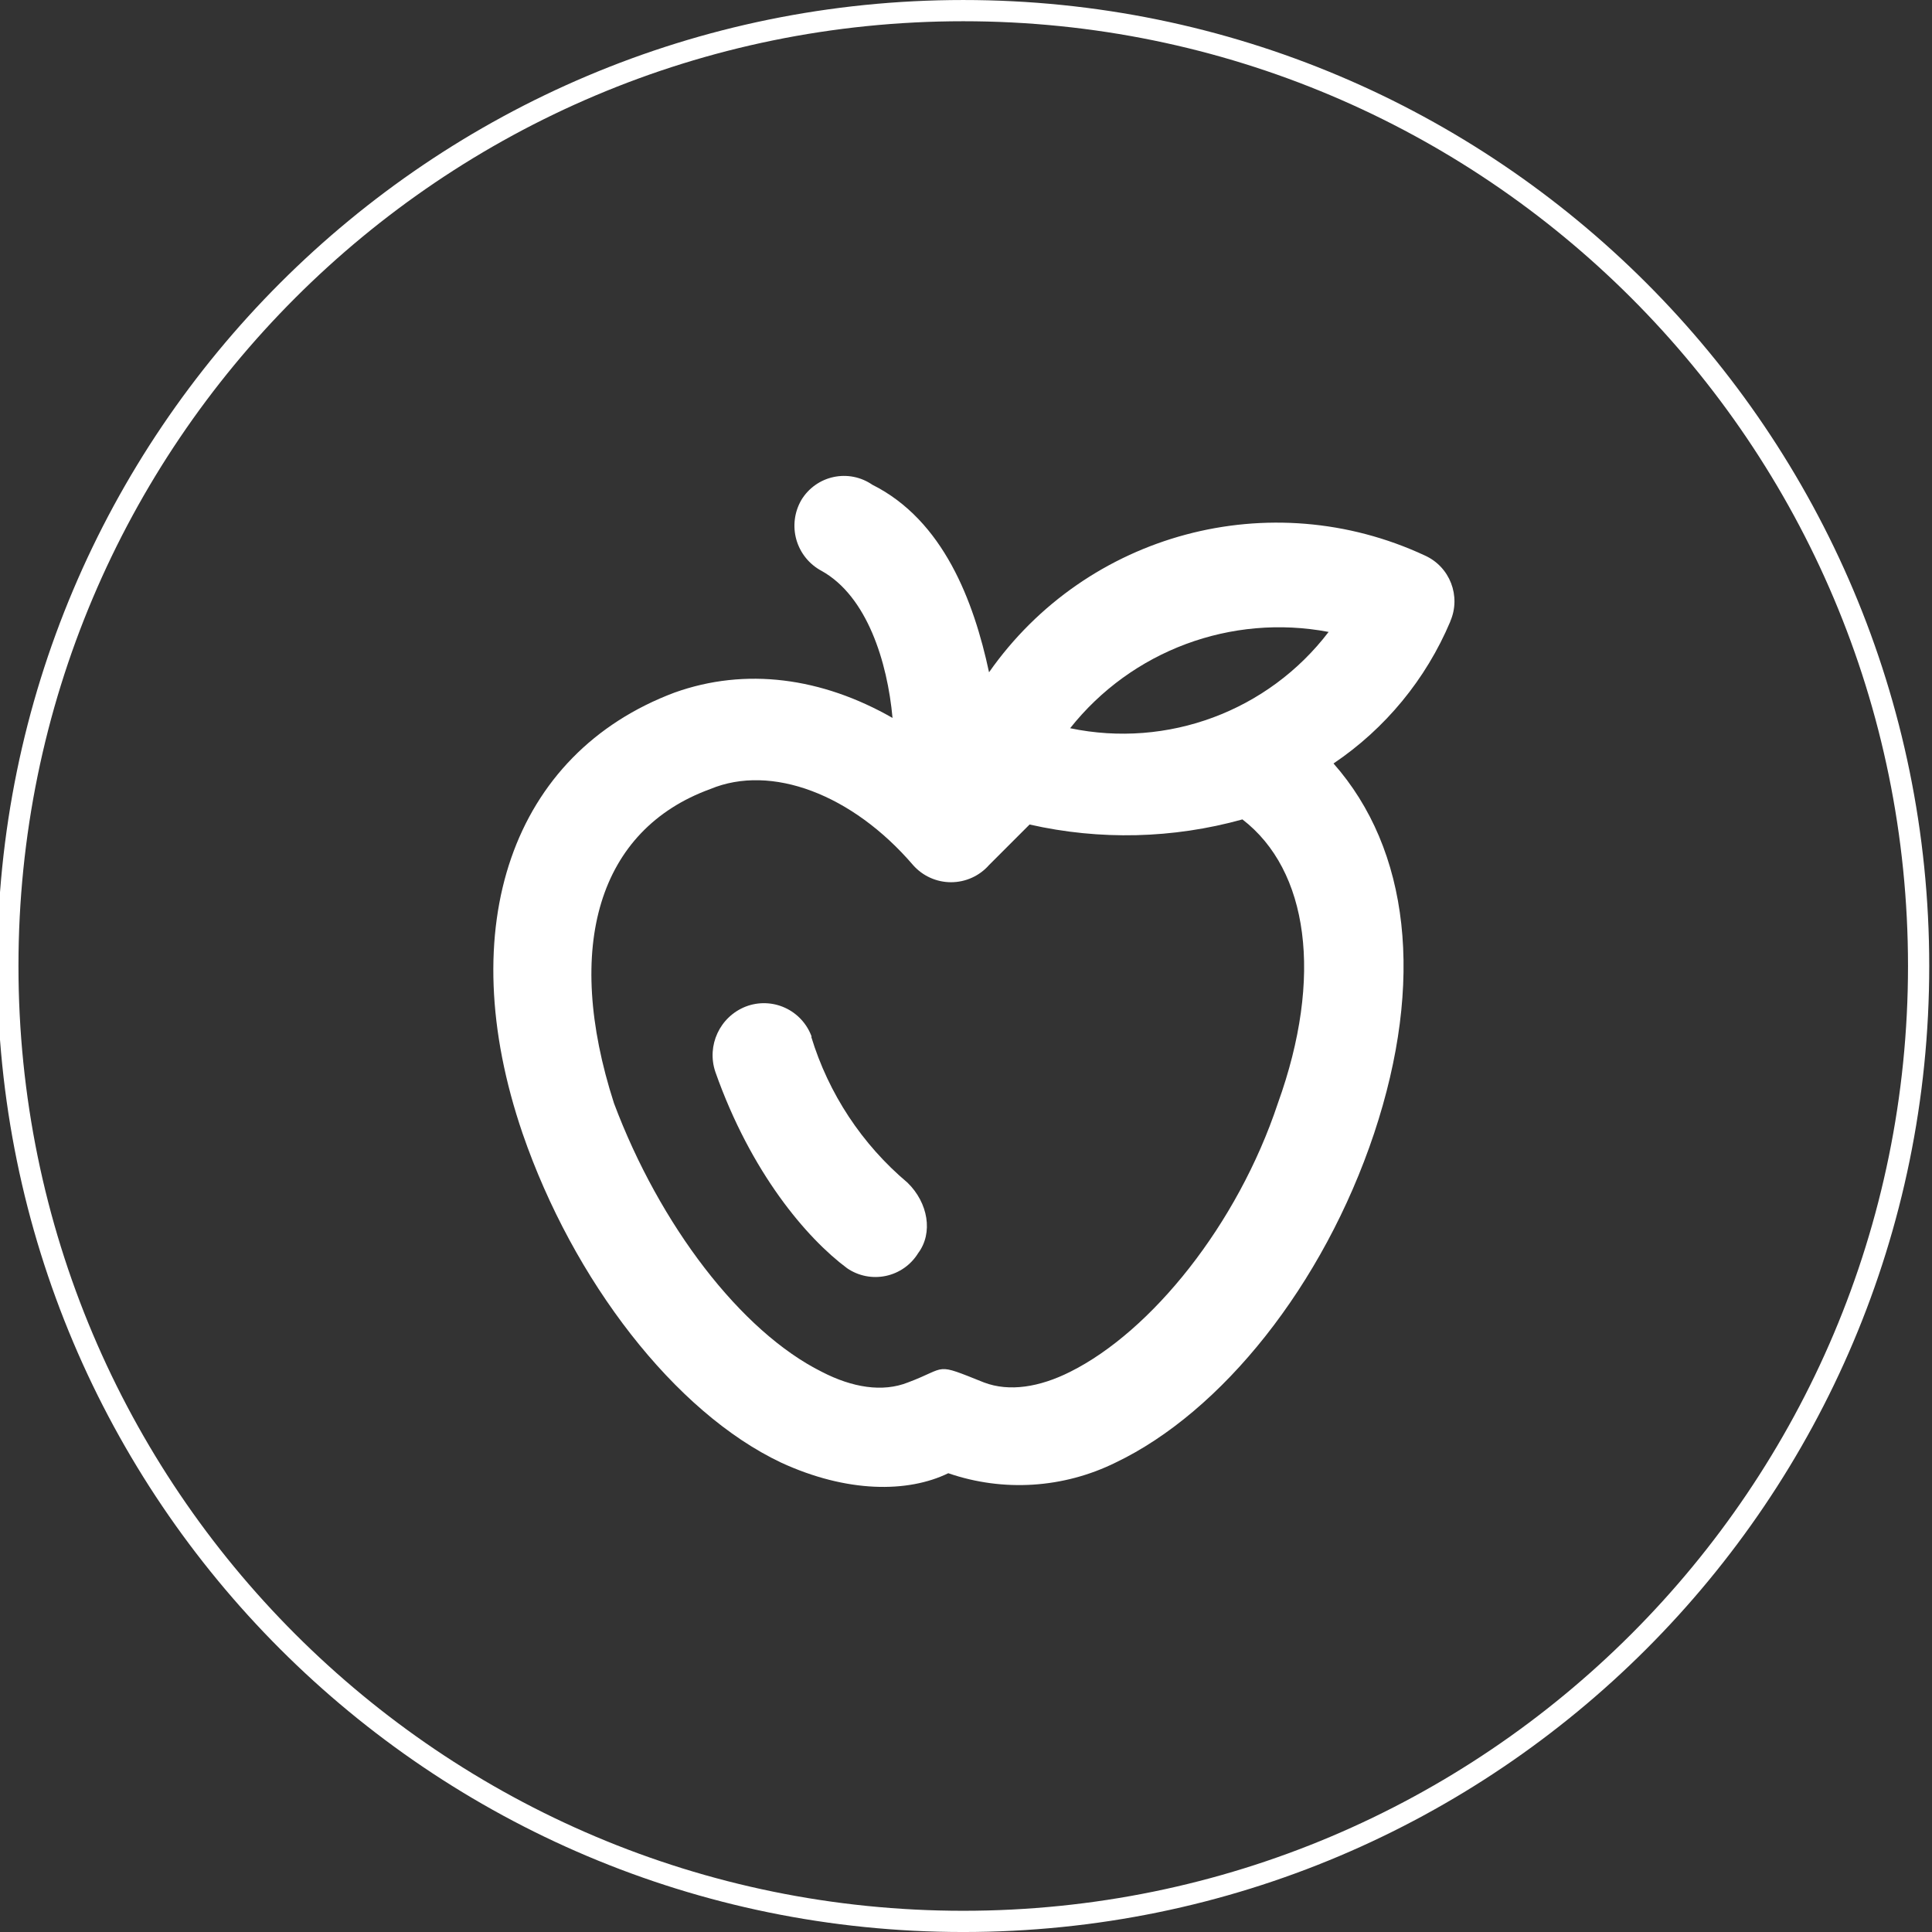<?xml version="1.0" encoding="UTF-8"?>
<svg width="80px" height="80px" viewBox="0 0 80 80" version="1.1" xmlns="http://www.w3.org/2000/svg" xmlns:xlink="http://www.w3.org/1999/xlink">
    <rect x="0" y="0" width="80" height="80" fill="#333333" stroke="none"/>
    <!-- Generator: Sketch 51.2 (57519) - http://www.bohemiancoding.com/sketch -->
    <title>icon_vocab_md</title>
    <desc>Created with Sketch.</desc>
    <defs></defs>
    <g id="icon_vocab_md" stroke="none" stroke-width="1" fill="none" fill-rule="evenodd">
        <g id="icon_vocab" transform="translate(0, 0.44)">
            <path d="M39.886,79.121 C61.734,79.121 79.446,61.409 79.446,39.56 C79.446,17.712 61.734,0 39.886,0 C18.037,0 0.325,17.712 0.325,39.56 C0.325,61.409 18.037,79.121 39.886,79.121 Z" id="Shape" stroke="#FFFFFF" stroke-width="0.879"></path>
            <path d="M33.609,42.488 C33.417,41.957 33.02,41.525 32.506,41.29 C31.993,41.055 31.406,41.037 30.879,41.24 C29.804,41.662 29.251,42.854 29.622,43.947 C31.09,48.114 33.398,50.826 35.077,52.075 C35.545,52.396 36.125,52.511 36.681,52.393 C37.237,52.275 37.72,51.935 38.018,51.451 C38.646,50.615 38.435,49.367 37.578,48.532 C35.693,46.945 34.308,44.846 33.591,42.488 L33.609,42.488 Z" id="Shape" fill="#FFFFFF" fill-rule="nonzero"></path>
            <path d="M60.053,25.288 C60.507,24.245 60.039,23.031 59.002,22.563 C52.61,19.584 45.001,21.623 40.954,27.398 C40.325,24.457 39.064,21.103 36.119,19.631 C35.651,19.308 35.07,19.193 34.514,19.313 C33.958,19.432 33.476,19.777 33.182,20.264 C32.893,20.762 32.819,21.357 32.977,21.911 C33.136,22.465 33.513,22.93 34.022,23.2 C35.908,24.251 36.747,26.976 36.958,29.288 C34.022,27.609 30.87,27.187 27.934,28.237 C21.218,30.756 18.703,37.908 21.64,46.497 C23.736,52.58 27.934,58.035 32.343,60.123 C35.068,61.38 37.587,61.38 39.266,60.563 C41.541,61.346 44.035,61.188 46.193,60.123 C50.589,58.022 54.796,52.778 56.897,46.497 C58.993,40.198 58.365,34.743 55.218,31.174 C57.366,29.726 59.046,27.684 60.053,25.297 L60.053,25.288 Z M55.015,25.727 C52.513,29.006 48.35,30.557 44.312,29.714 C46.861,26.498 50.984,24.963 55.015,25.727 Z M52.914,45.244 C51.24,50.281 47.67,54.69 44.312,56.365 C43.051,56.998 41.793,57.204 40.743,56.804 C38.646,55.965 39.275,56.176 37.596,56.804 C36.545,57.222 35.288,57.015 34.031,56.365 C30.673,54.69 27.314,50.281 25.424,45.244 C23.327,38.738 24.796,33.912 29.411,32.233 C31.93,31.182 35.288,32.444 37.807,35.38 C38.205,35.832 38.778,36.091 39.38,36.091 C39.983,36.091 40.556,35.832 40.954,35.38 C41.582,34.752 42.215,34.123 42.633,33.701 C45.543,34.361 48.571,34.289 51.446,33.49 C54.176,35.591 54.804,40 52.914,45.244 Z" id="Shape" fill="#FFFFFF" fill-rule="nonzero"></path>
        </g>
    </g>
</svg>